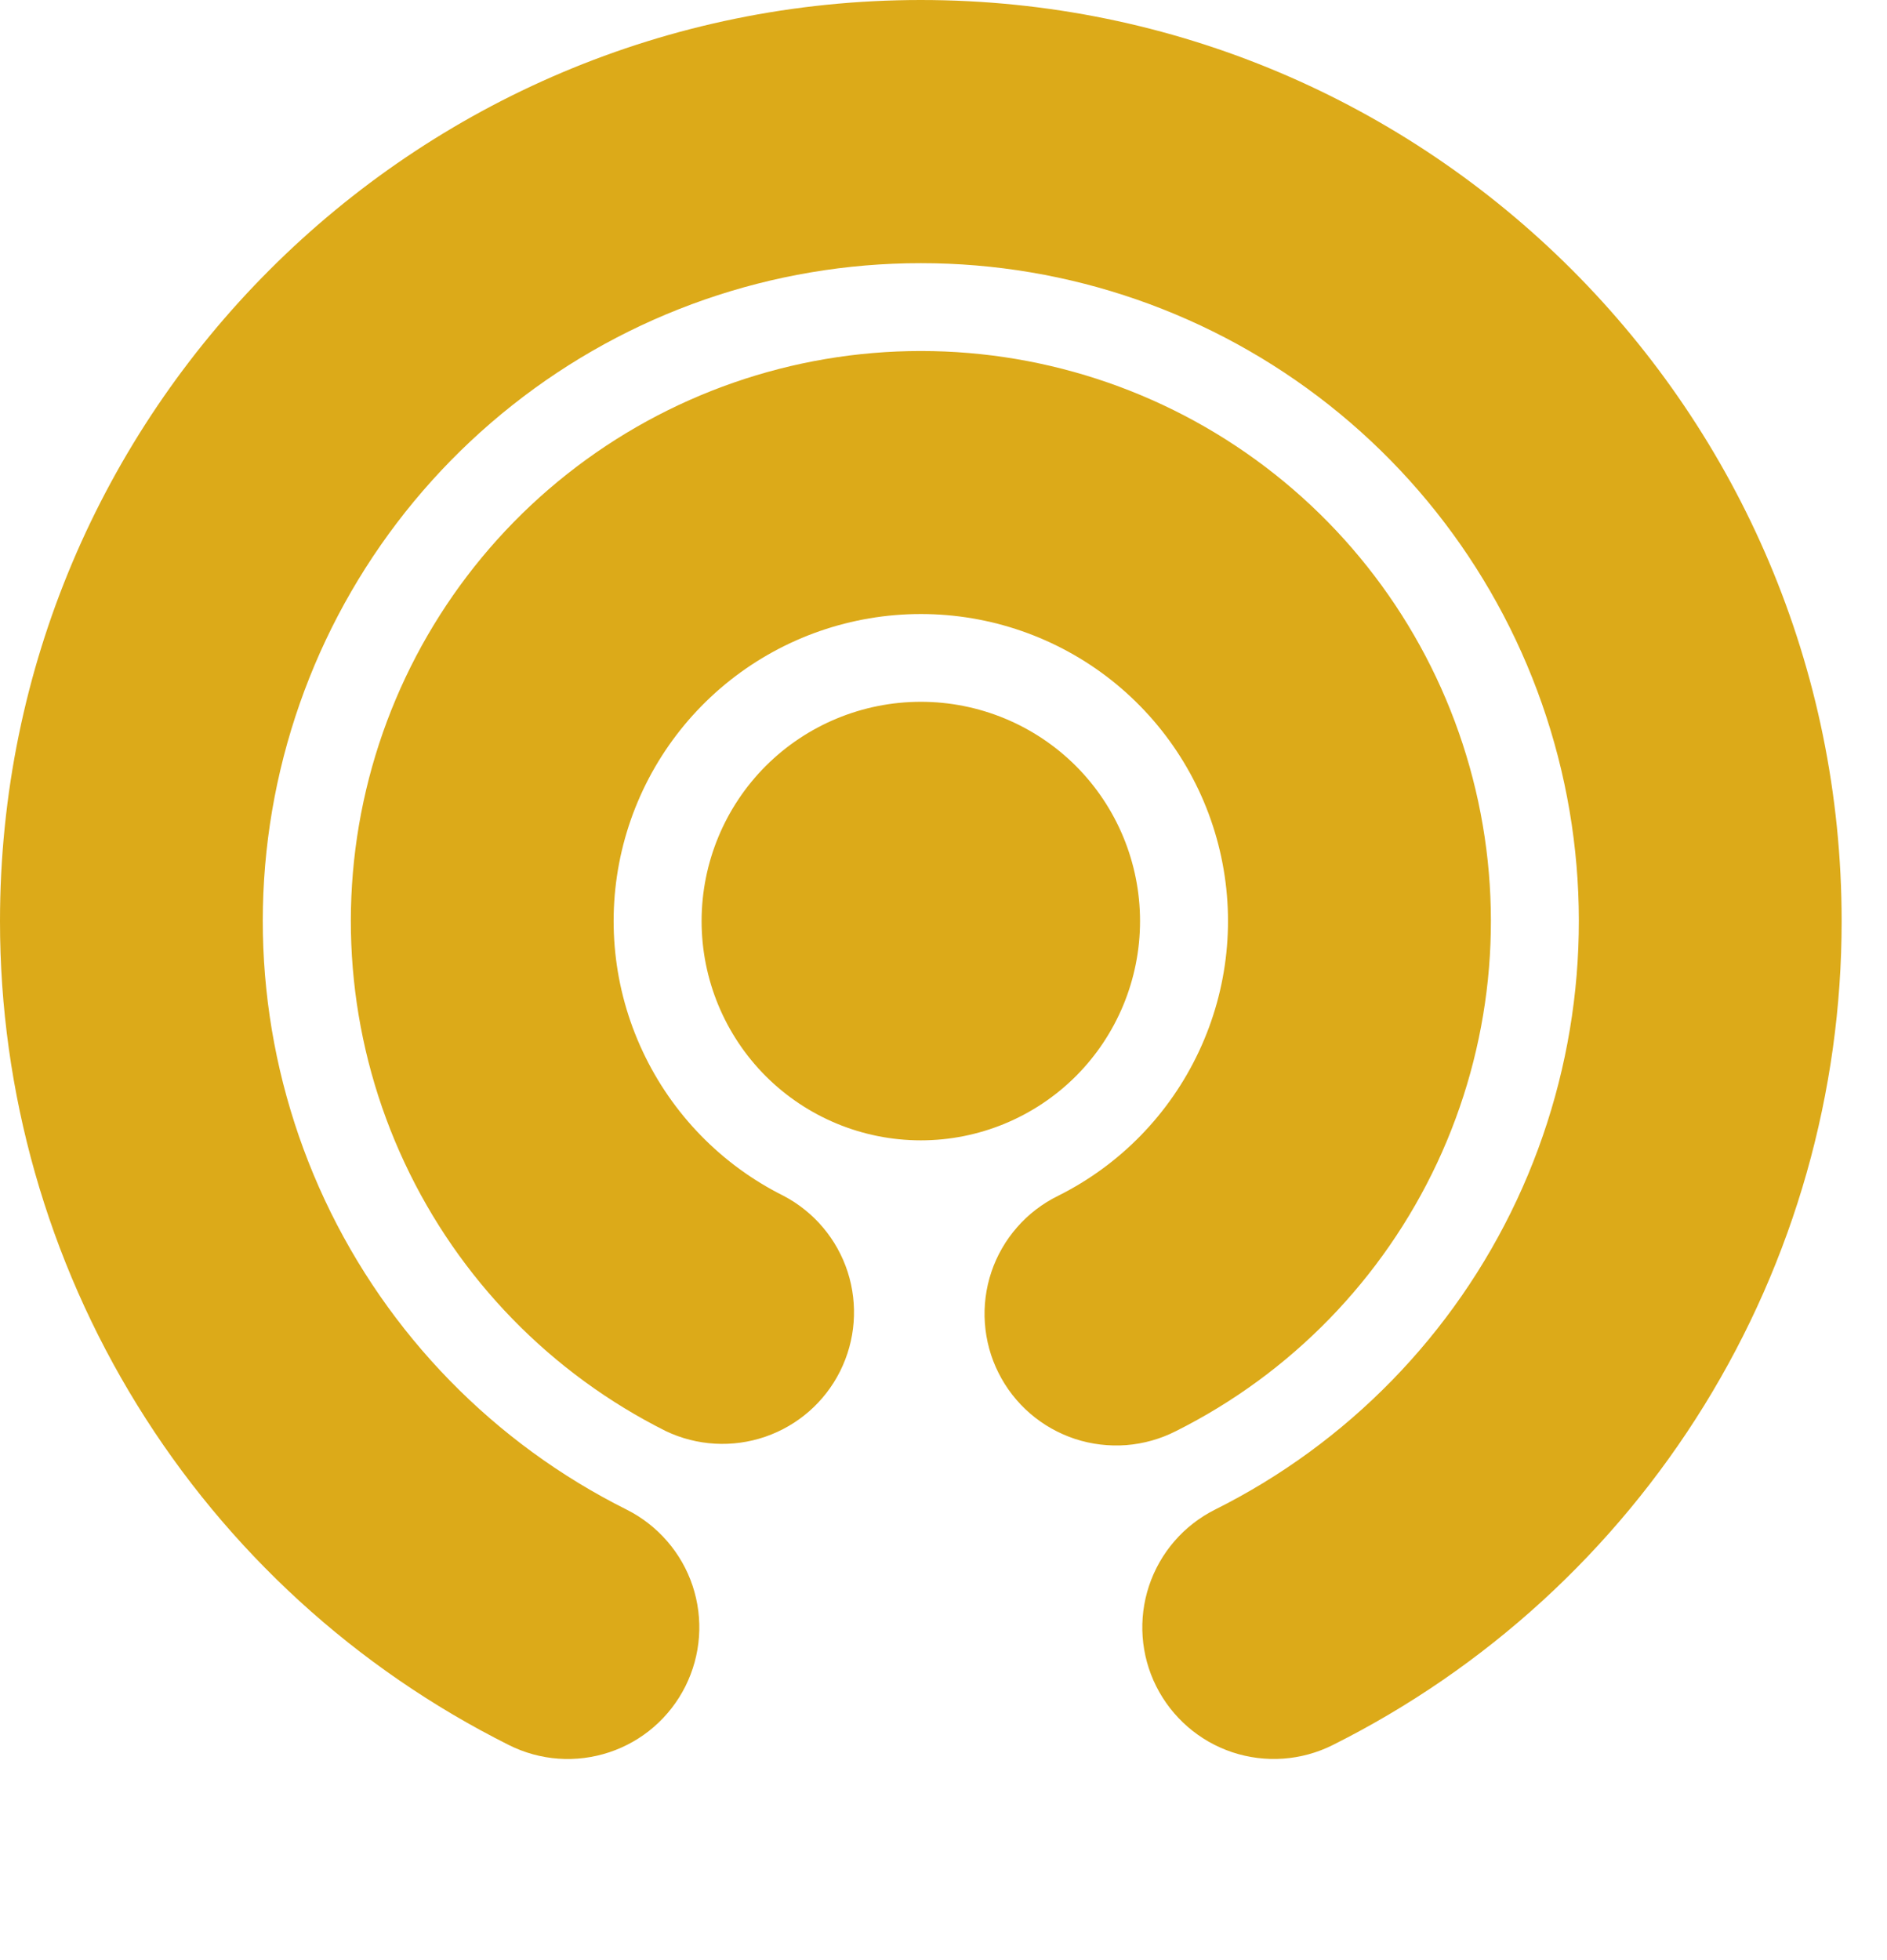 <svg width="26" height="27" viewBox="0 0 26 27" fill="none" xmlns="http://www.w3.org/2000/svg">
<path fill-rule="evenodd" clip-rule="evenodd" d="M12.688 3.625C10.645 3.624 8.662 4.313 7.061 5.58C5.459 6.847 4.332 8.618 3.863 10.606C3.394 12.593 3.61 14.681 4.476 16.531C5.342 18.38 6.808 19.883 8.635 20.795C8.848 20.902 9.037 21.05 9.193 21.23C9.349 21.41 9.468 21.618 9.543 21.844C9.618 22.07 9.648 22.309 9.631 22.546C9.614 22.784 9.55 23.015 9.444 23.228C9.337 23.441 9.19 23.631 9.01 23.787C8.83 23.943 8.621 24.062 8.395 24.137C8.169 24.212 7.93 24.242 7.693 24.225C7.455 24.208 7.224 24.144 7.011 24.037C4.904 22.983 3.131 21.363 1.893 19.358C0.655 17.354 -0.001 15.044 4.02174e-07 12.688C4.02174e-07 5.68 5.68 0 12.688 0C19.695 0 25.375 5.68 25.375 12.688C25.376 15.044 24.72 17.354 23.482 19.358C22.244 21.363 20.471 22.983 18.364 24.037C17.934 24.253 17.436 24.288 16.98 24.137C16.524 23.985 16.147 23.658 15.931 23.228C15.716 22.799 15.68 22.301 15.832 21.844C15.984 21.388 16.31 21.011 16.74 20.795C18.567 19.883 20.033 18.38 20.899 16.531C21.765 14.681 21.981 12.593 21.512 10.606C21.043 8.618 19.916 6.847 18.314 5.58C16.712 4.313 14.73 3.624 12.688 3.625ZM12.688 8.458C11.734 8.458 10.809 8.779 10.061 9.37C9.313 9.962 8.787 10.788 8.568 11.716C8.349 12.644 8.45 13.619 8.855 14.482C9.259 15.345 9.943 16.047 10.796 16.472C11.217 16.693 11.534 17.069 11.68 17.521C11.825 17.973 11.788 18.464 11.575 18.889C11.363 19.313 10.992 19.637 10.543 19.791C10.094 19.945 9.602 19.917 9.174 19.713C7.592 18.921 6.323 17.619 5.574 16.016C4.824 14.414 4.638 12.605 5.044 10.883C5.451 9.161 6.427 7.627 7.814 6.53C9.202 5.432 10.919 4.835 12.688 4.835C14.457 4.835 16.174 5.432 17.562 6.53C18.949 7.627 19.925 9.161 20.332 10.883C20.739 12.605 20.552 14.414 19.803 16.016C19.053 17.619 17.785 18.921 16.203 19.713C15.989 19.822 15.757 19.887 15.519 19.906C15.28 19.924 15.04 19.895 14.813 19.821C14.586 19.746 14.376 19.628 14.194 19.471C14.013 19.315 13.865 19.125 13.758 18.911C13.65 18.697 13.587 18.464 13.57 18.225C13.553 17.987 13.584 17.747 13.66 17.52C13.736 17.294 13.857 17.084 14.015 16.904C14.172 16.724 14.364 16.578 14.579 16.472C15.432 16.047 16.116 15.345 16.52 14.482C16.925 13.619 17.026 12.644 16.807 11.716C16.588 10.788 16.062 9.962 15.314 9.37C14.566 8.779 13.641 8.458 12.688 8.458ZM9.667 12.688C9.667 11.886 9.985 11.118 10.551 10.551C11.118 9.985 11.886 9.667 12.688 9.667C13.489 9.667 14.257 9.985 14.824 10.551C15.39 11.118 15.708 11.886 15.708 12.688C15.708 13.489 15.39 14.257 14.824 14.824C14.257 15.39 13.489 15.708 12.688 15.708C11.886 15.708 11.118 15.39 10.551 14.824C9.985 14.257 9.667 13.489 9.667 12.688Z" fill="#DCAA19"/>
</svg>
